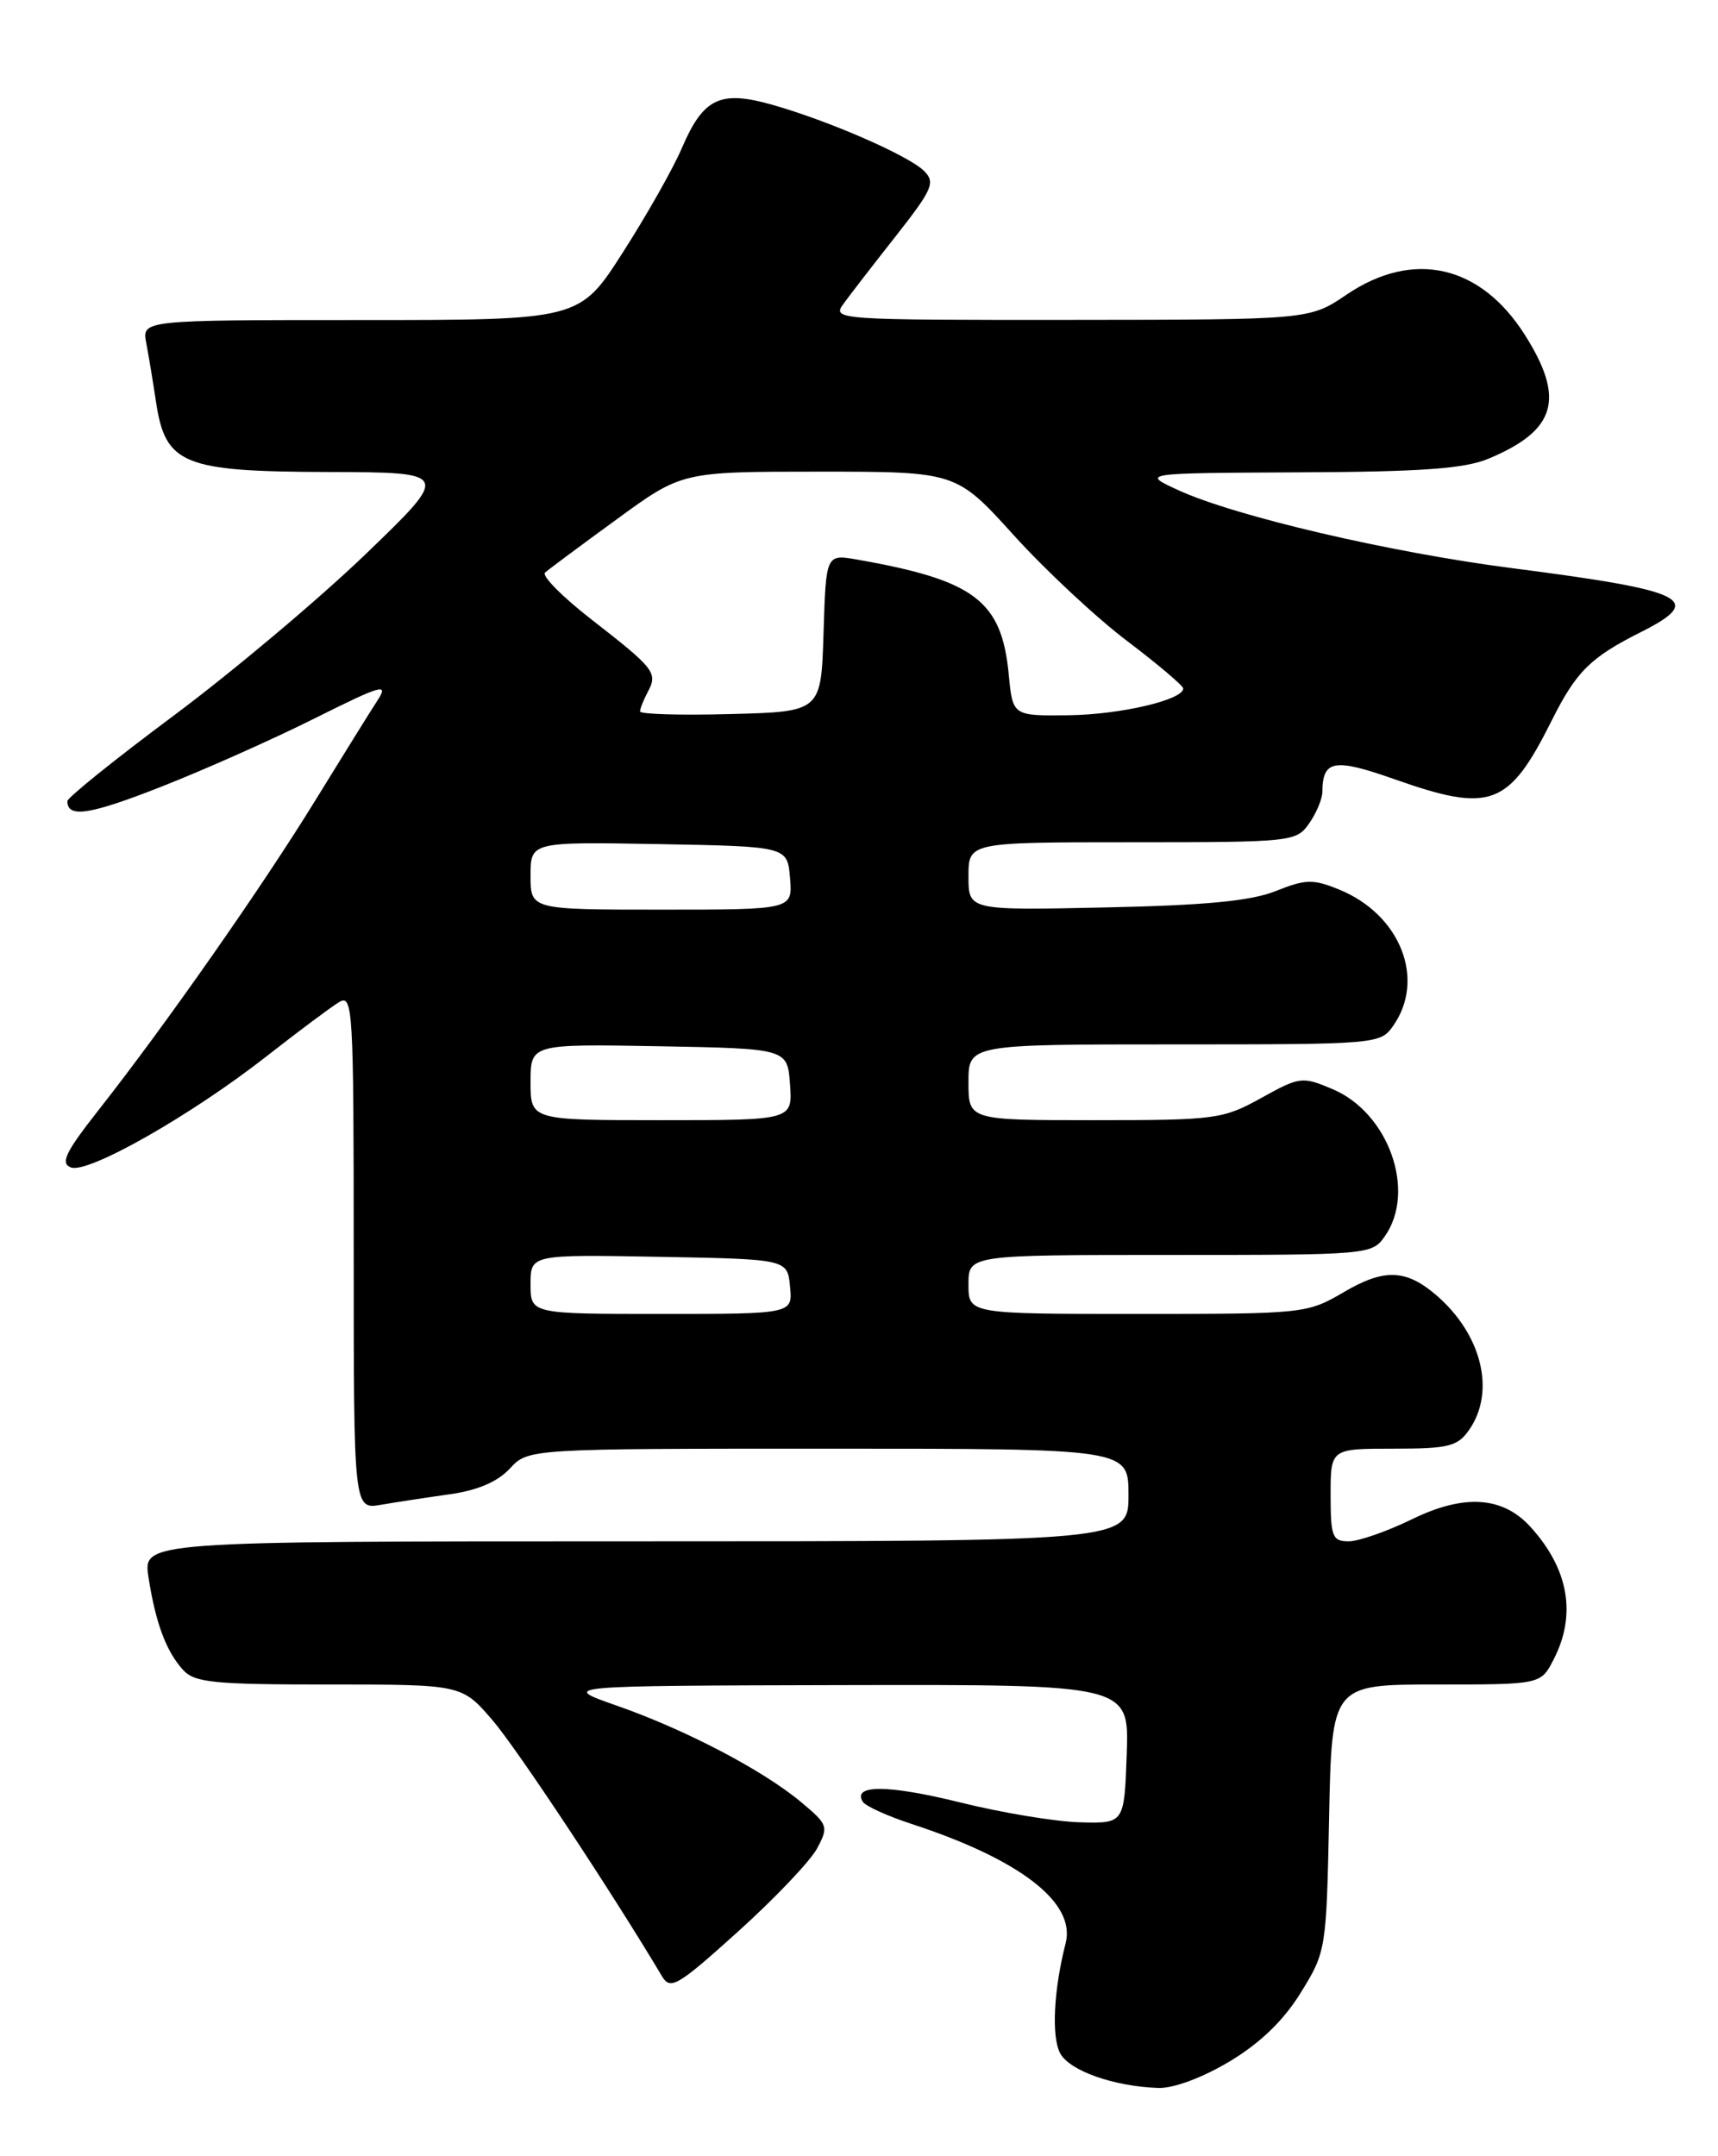 <?xml version="1.0" encoding="UTF-8" standalone="no"?>
<!DOCTYPE svg PUBLIC "-//W3C//DTD SVG 1.1//EN" "http://www.w3.org/Graphics/SVG/1.1/DTD/svg11.dtd" >
<svg xmlns="http://www.w3.org/2000/svg" xmlns:xlink="http://www.w3.org/1999/xlink" version="1.1" viewBox="0 0 204 256">
 <g >
 <path fill="currentColor"
d=" M 146.01 244.75 C 149.66 242.56 152.42 239.89 154.46 236.58 C 157.46 231.73 157.50 231.47 157.82 215.83 C 158.14 200.00 158.14 200.00 170.54 200.00 C 182.95 200.00 182.95 200.00 184.47 197.05 C 187.23 191.72 186.28 186.28 181.72 181.27 C 178.42 177.65 173.82 177.36 167.64 180.39 C 164.70 181.82 161.33 183.00 160.15 183.00 C 158.21 183.00 158.00 182.46 158.00 177.50 C 158.00 172.00 158.00 172.00 165.44 172.00 C 172.00 172.00 173.07 171.74 174.44 169.78 C 177.63 165.23 175.96 158.42 170.53 153.76 C 166.95 150.69 164.35 150.60 159.59 153.40 C 155.20 155.97 154.89 156.00 135.07 156.00 C 115.00 156.00 115.00 156.00 115.00 152.50 C 115.00 149.00 115.00 149.00 138.94 149.00 C 162.55 149.00 162.91 148.97 164.44 146.78 C 168.20 141.42 164.89 132.12 158.23 129.31 C 154.63 127.79 154.34 127.82 149.75 130.37 C 145.21 132.88 144.33 133.00 130.00 133.00 C 115.00 133.00 115.00 133.00 115.00 128.50 C 115.00 124.00 115.00 124.00 139.44 124.00 C 163.57 124.00 163.91 123.97 165.44 121.78 C 169.32 116.24 166.26 108.56 159.00 105.61 C 155.92 104.35 155.02 104.38 151.50 105.79 C 148.56 106.97 143.17 107.49 131.25 107.74 C 115.00 108.09 115.00 108.09 115.00 104.05 C 115.00 100.00 115.00 100.00 134.44 100.00 C 153.40 100.00 153.93 99.94 155.44 97.78 C 156.30 96.56 157.01 94.87 157.02 94.03 C 157.05 90.23 158.41 89.99 165.54 92.50 C 177.04 96.56 179.14 95.77 184.28 85.50 C 187.17 79.73 188.85 78.06 194.82 75.06 C 202.51 71.19 200.38 70.14 179.50 67.45 C 165.05 65.59 146.68 61.30 139.92 58.20 C 135.50 56.17 135.50 56.17 154.28 56.08 C 168.77 56.02 173.91 55.65 176.75 54.46 C 184.79 51.10 185.88 47.36 181.06 39.75 C 175.78 31.43 167.80 29.63 159.90 34.98 C 155.50 37.96 155.50 37.96 127.13 37.98 C 99.47 38.00 98.79 37.95 100.13 36.11 C 100.88 35.07 103.69 31.43 106.38 28.02 C 110.74 22.47 111.09 21.66 109.73 20.30 C 107.89 18.47 98.35 14.31 91.63 12.42 C 85.49 10.69 83.51 11.66 80.97 17.57 C 79.93 20.01 76.76 25.60 73.94 30.00 C 68.81 38.00 68.81 38.00 42.82 38.00 C 16.84 38.00 16.84 38.00 17.37 40.75 C 17.66 42.26 18.18 45.41 18.53 47.75 C 19.65 55.14 21.74 55.99 38.88 56.04 C 53.50 56.08 53.50 56.08 43.42 65.79 C 37.87 71.13 27.63 79.74 20.67 84.93 C 13.70 90.12 8.00 94.70 8.00 95.12 C 8.00 97.16 10.65 96.75 19.19 93.39 C 24.31 91.38 32.52 87.72 37.43 85.26 C 45.34 81.31 46.19 81.07 44.83 83.15 C 43.99 84.44 40.67 89.78 37.46 95.00 C 31.16 105.25 19.64 121.71 11.74 131.75 C 7.77 136.80 7.13 138.11 8.42 138.61 C 10.45 139.39 22.77 132.38 31.72 125.36 C 35.45 122.44 39.29 119.57 40.25 118.99 C 41.90 117.99 42.00 119.65 42.00 148.58 C 42.00 179.22 42.00 179.22 45.25 178.66 C 47.04 178.35 50.72 177.79 53.43 177.41 C 56.70 176.95 59.09 175.93 60.54 174.36 C 62.73 172.00 62.73 172.00 98.36 172.00 C 134.00 172.00 134.00 172.00 134.00 177.50 C 134.00 183.00 134.00 183.00 75.49 183.00 C 16.98 183.00 16.98 183.00 17.63 187.25 C 18.47 192.67 19.72 196.04 21.72 198.25 C 23.11 199.78 25.32 200.00 39.08 200.00 C 54.84 200.00 54.84 200.00 58.49 204.25 C 61.41 207.65 72.71 224.73 78.60 234.63 C 79.61 236.31 80.42 235.84 87.64 229.33 C 92.00 225.40 96.22 220.96 97.02 219.47 C 98.41 216.87 98.33 216.64 95.11 213.95 C 90.57 210.16 81.37 205.35 73.21 202.50 C 66.50 200.15 66.50 200.15 100.29 200.07 C 134.08 200.00 134.08 200.00 133.79 208.25 C 133.50 216.50 133.50 216.50 128.25 216.36 C 125.37 216.29 118.96 215.23 114.01 214.00 C 105.48 211.89 101.18 211.86 102.45 213.92 C 102.76 214.43 105.38 215.62 108.26 216.56 C 121.15 220.78 127.76 225.90 126.54 230.70 C 125.11 236.28 124.84 241.83 125.89 243.79 C 127.00 245.86 132.26 247.72 137.54 247.90 C 139.35 247.96 142.79 246.68 146.01 244.75 Z  M 63.00 152.47 C 63.00 148.95 63.00 148.95 78.25 149.22 C 93.50 149.50 93.50 149.50 93.81 152.75 C 94.13 156.00 94.13 156.00 78.56 156.00 C 63.00 156.00 63.00 156.00 63.00 152.47 Z  M 63.00 128.47 C 63.00 123.95 63.00 123.95 78.25 124.22 C 93.50 124.50 93.50 124.50 93.81 128.75 C 94.11 133.00 94.11 133.00 78.56 133.00 C 63.00 133.00 63.00 133.00 63.00 128.47 Z  M 63.00 103.97 C 63.00 99.95 63.00 99.95 78.25 100.22 C 93.50 100.50 93.50 100.50 93.81 104.25 C 94.12 108.00 94.12 108.00 78.56 108.00 C 63.00 108.00 63.00 108.00 63.00 103.97 Z  M 76.00 84.47 C 76.00 84.14 76.42 83.09 76.93 82.13 C 78.13 79.89 77.73 79.38 70.22 73.54 C 66.77 70.86 64.29 68.35 64.72 67.98 C 65.15 67.60 68.98 64.75 73.24 61.65 C 80.98 56.00 80.98 56.00 97.26 56.00 C 113.54 56.00 113.54 56.00 120.38 63.55 C 124.14 67.70 130.20 73.36 133.86 76.12 C 137.51 78.89 140.50 81.42 140.50 81.74 C 140.50 83.10 133.01 84.85 126.88 84.92 C 120.25 85.00 120.25 85.00 119.78 80.06 C 118.94 71.32 115.73 68.89 101.79 66.44 C 98.08 65.79 98.08 65.79 97.79 75.15 C 97.50 84.50 97.50 84.50 86.75 84.78 C 80.84 84.94 76.00 84.80 76.00 84.47 Z "/>
</g>
</svg>